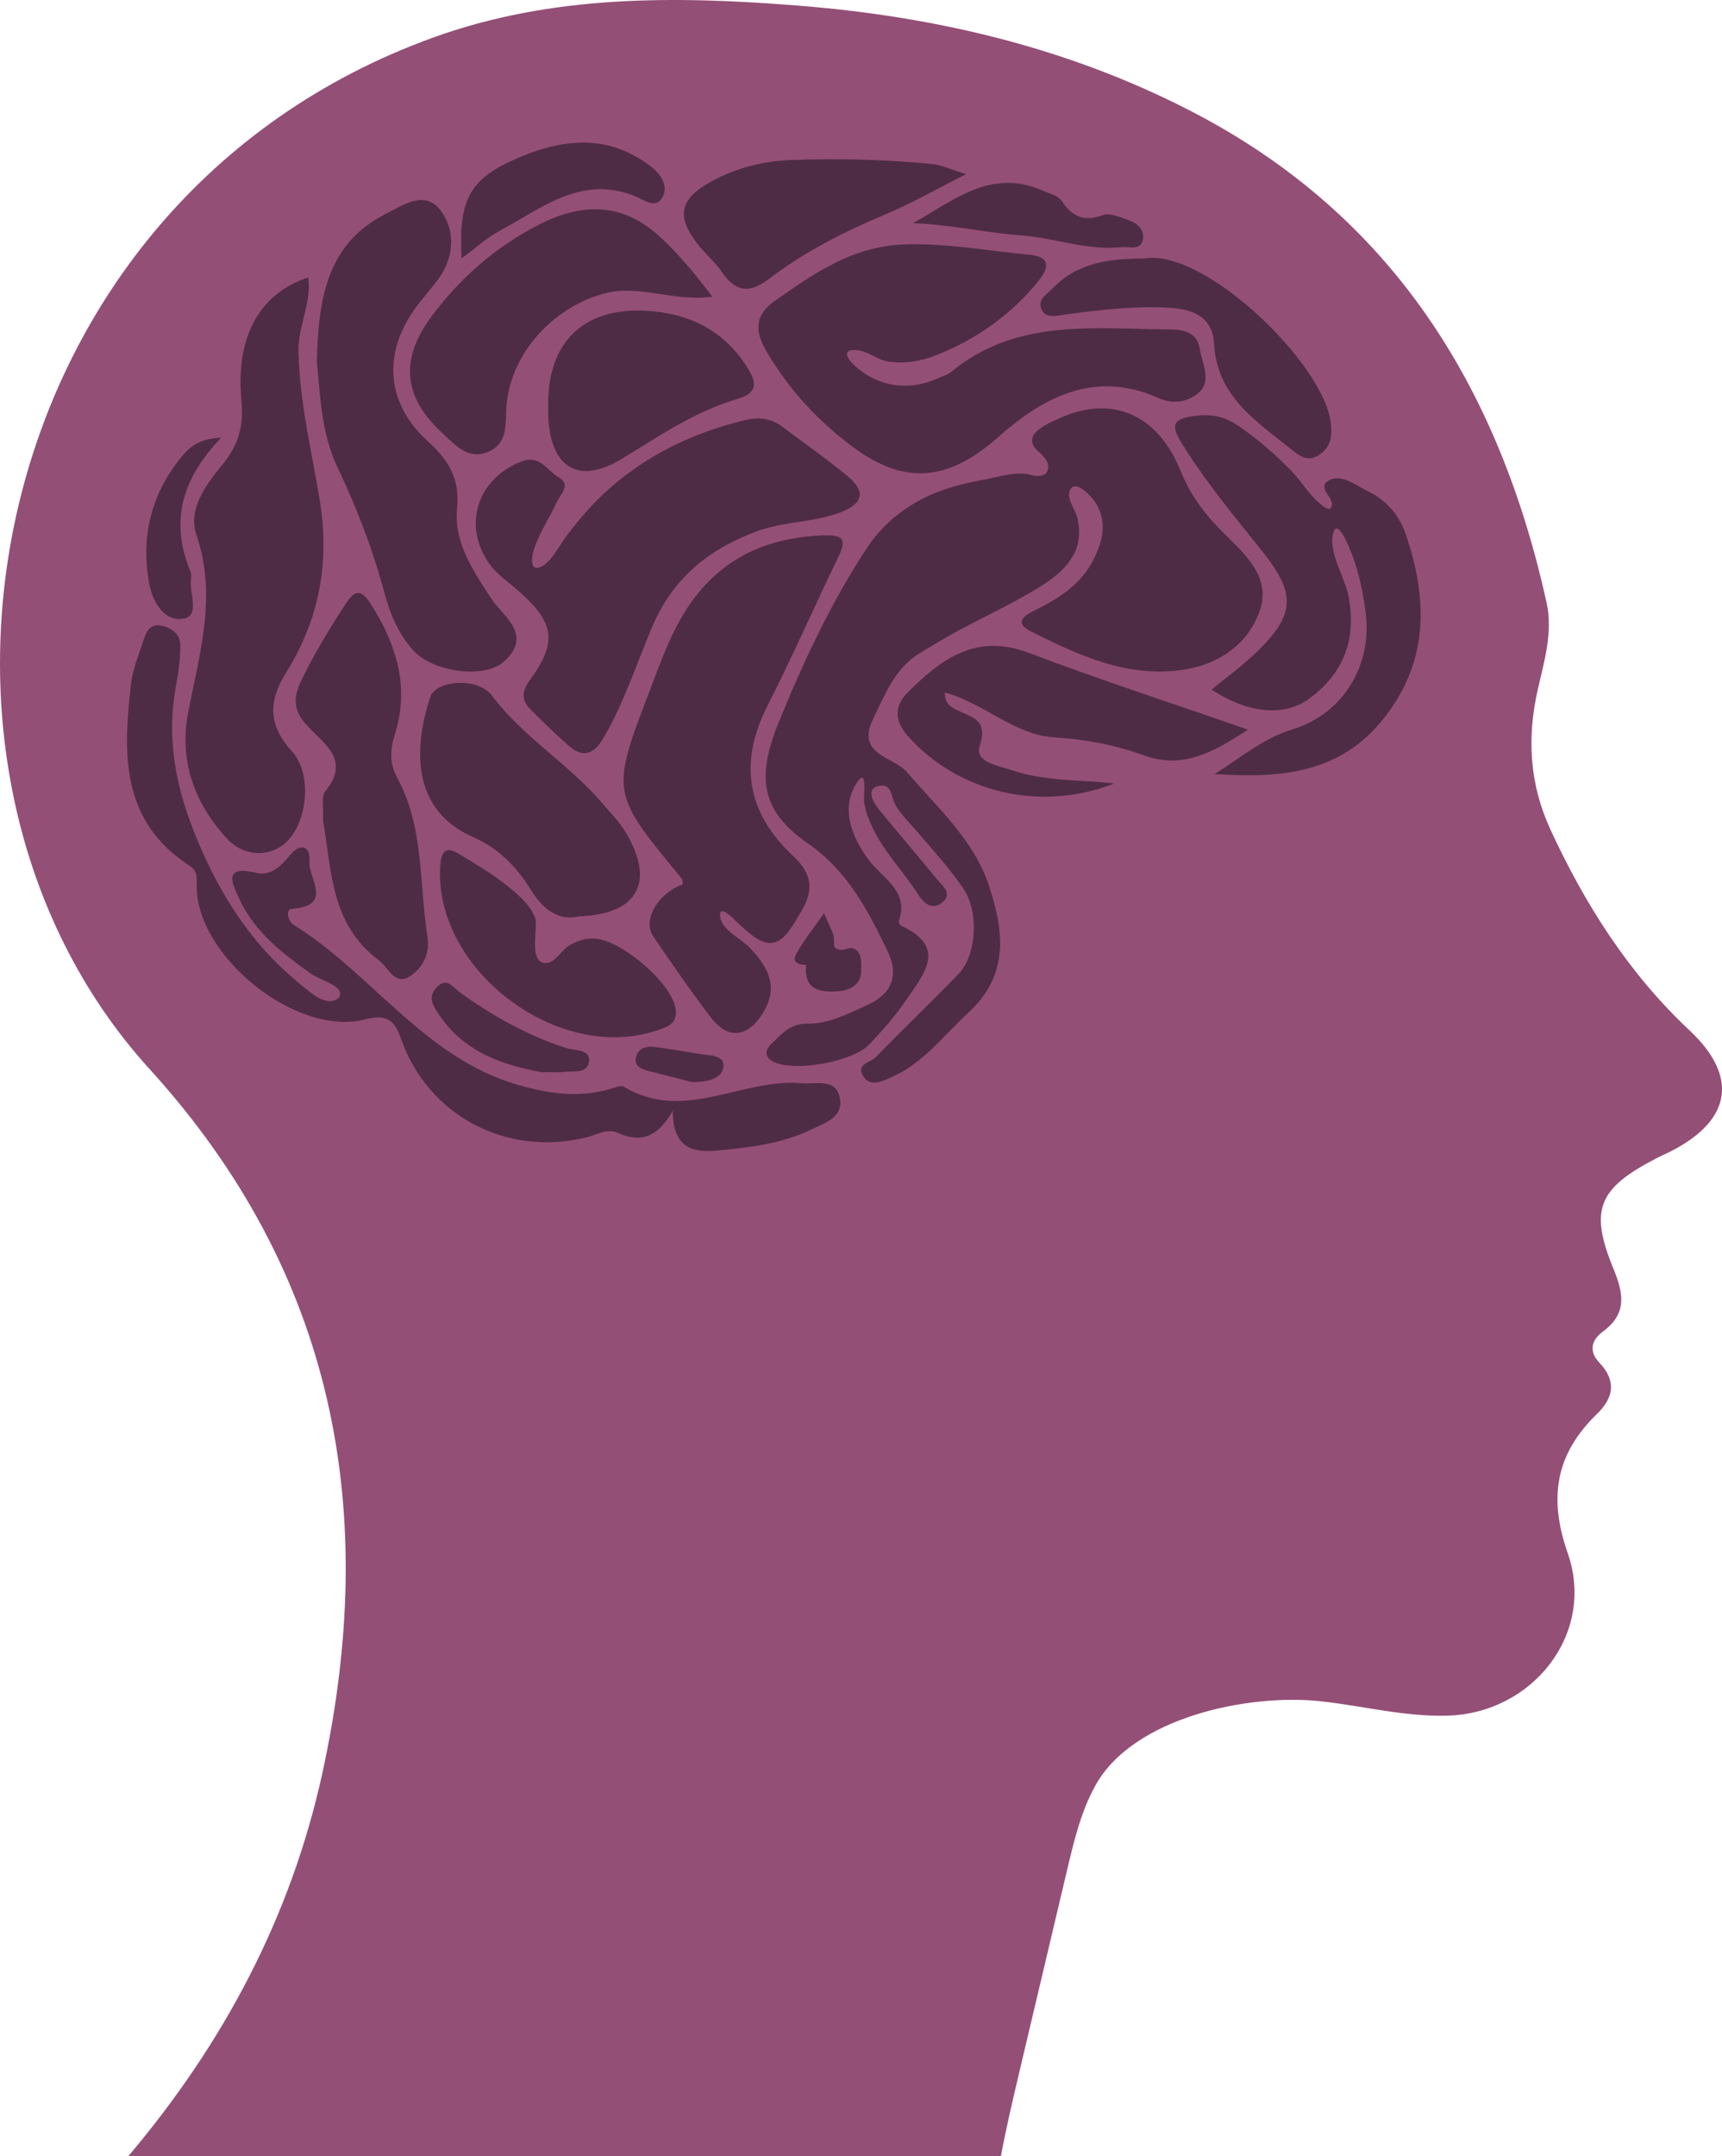 <?xml version="1.0" encoding="UTF-8"?>
<svg id="Layer_2" data-name="Layer 2" xmlns="http://www.w3.org/2000/svg" viewBox="0 0 1149.44 1438.79">
  <defs>
    <style>
      .cls-1 {
        fill: #4f2c45;
      }

      .cls-2 {
        fill: #944f77;
      }
    </style>
  </defs>
  <g id="Layer_1-2" data-name="Layer 1">
    <g>
      <path class="cls-2" d="M1117.13,767.28c-3.85,2.05-7.89,3.75-11.76,5.76-38.39,19.93-44.64,34.03-28.43,73.45,6.93,16.87,9.23,30.14-7.14,42.14-7.54,5.52-9.4,13.09-2.28,20.57,11.48,12.06,9.74,23.38-1.45,34.21-27.55,26.64-32.66,55.7-19.6,93.01,18.72,53.48-23.22,106.8-80.28,108.39-28.67.8-56.34-6.5-84.51-9.59-48.25-5.29-125.15,10.64-150.43,56.05-9.64,17.31-14.3,36.87-18.86,56.14-10.56,44.63-21.11,89.26-31.67,133.88-4.51,19.05-9.02,38.22-12.62,57.5H85.62c63.12-74.66,108.43-159.04,129.55-255.61,38.29-175.06,8.35-333.89-115.32-469.81C-81.89,513.65-13.61,134.67,289.02,25.1,368.32-3.62,450.62-2.79,533,3.76c91.44,7.28,179.54,27.91,261.76,70.27,134.48,69.3,205.72,184.25,237.54,327.83,4.43,20-1.5,39.16-5.82,58.2-7.35,32.37-5.51,63.39,8.56,93.75,23.16,50,52.17,95.72,92.73,133.74,32.39,30.35,28.17,59.12-10.64,79.73Z"/>
      <g>
        <path class="cls-1" d="M558.99,633.32c-3.6-1.5-1.75-4.15-2.57-9.02-.34-2.05-6.53-14.79-6.35-15.05-7.08,10.23-13.64,18.38-18.63,27.4-3.09,5.57,1.76,7.21,6.67,7.17-1.83,17.79,10.71,18.52,22.56,17.48,7.01-.61,14.48-4.67,14.18-13.85-.13-4.21.62-10.03-2.89-13.17-4.45-3.99-7.83.61-12.03-.64-.35-.1-.65-.21-.93-.33Z"/>
        <path class="cls-1" d="M891.68,352.75c3.64-1.43,9.71,14.43,10.81,17.28,4.78,12.32,7.3,25.38,9.05,38.44,4.72,35.25-15,67.9-48.67,78.15-20.05,6.1-34.98,19.23-52.12,29.92,41.07,2.55,80.69.76,110.27-34,32.91-38.69,32.66-82.05,16.95-127.07-4.13-11.85-12.81-21.66-24.07-27.22-8.6-4.25-19.17-12.9-27.59-7.22-6.69,4.51,3.28,10.68,2.77,15.71-.58,5.7-5.58,1.33-8.39-1.03-7.31-6.13-11.98-14.54-18.54-21.31-10.59-10.91-22.1-20.95-34.59-29.63-9.89-6.87-18.69-8.75-30.25-7.24-16.01,2.09-15.43,7.01-7.8,19.34,15.74,25.42,34.81,48.1,53.34,71.34,22.6,28.34,21.56,42.25-4.53,67.34-9.14,8.79-19.51,16.3-29.64,24.65,24.96,16.14,48.76,18.17,65.43,5.86,23.47-17.33,31.64-40.55,25.85-68.95-2.5-12.25-13.19-28.34-10.14-41.06.48-1.99,1.12-3,1.86-3.29Z"/>
        <path class="cls-1" d="M698.89,314.83c-.09.15-.19.29-.3.43-2.27,2.94-6.77,2.67-10.35,1.65-9.75-2.76-21.75,1.4-31.87,3.22-10.18,1.83-20.29,4.28-29.97,7.96-19.59,7.46-36.29,20.17-47.86,37.75-23.96,36.4-42.49,76.21-58.92,116.54-15.13,37.13-10.99,59.12,19.52,80.33,26.88,18.69,39.97,44.48,53.27,71.86,8.39,17.28,1.74,29.03-12.84,35.71-12.91,5.92-26.24,13.07-41.17,12.83-11-.18-17.09,7.18-23.71,13.65-4.4,4.3-4.34,9,2.19,12.02,13.98,6.46,52.12-.11,63.44-11.95,9.03-9.44,17.7-19.46,25.04-30.23,11.32-16.62,27.01-34.51-3.43-48.64-1-.46-2.25-2.5-1.97-3.31,7.01-20.08-10.35-28.11-19.6-40.23-11.94-15.66-20.1-36.07-7.46-53.46,6.02-8.28,3.49,11.44,3.84,13.97,1.13,8.04,4.62,15.87,8.58,22.88,7.94,14.08,19.21,25.89,27.87,39.5,3.72,5.87,9.76,10.44,16.28,4.44,6.28-5.78-.32-10.54-3.73-14.71-12.83-15.71-26.06-31.09-38.94-46.77-3.61-4.4-9.8-14.54.67-15.99,7.57-1.05,7.36,6.8,9.52,11.36,3.34,7.05,10.53,13.74,15.55,19.66,10.61,12.51,21.79,24.6,30.91,38.28,9.92,14.89,8.49,43.7-3.45,56.11-18.08,18.8-37.06,36.73-55.16,55.51-3.49,3.62-13.38,4.78-8.98,12.38,4.74,8.19,12.4,4.17,19.26,1.17,21.42-9.38,34.84-27.93,51.37-43.13,27.29-25.09,23.58-54.12,13.89-83.96-10.19-31.36-34.66-52.67-55.43-76.92-8.2-9.58-33.9-11.06-22.14-35,8.06-16.4,14.36-33.58,30.89-43.73,8.65-5.31,17.36-10.53,26.29-15.35,14.06-7.59,28.53-14.41,42.45-22.24,13.4-7.54,30.37-16.98,36.04-32.32,2.4-6.48,2.21-13.36.81-20.05-1.04-4.96-6.86-12.52-5.53-17.61,2.35-9.01,11.88-.12,15.42,4.15,7.22,8.67,8.52,19.95,5.03,30.54-7.33,22.24-21.79,33.34-42.62,43.69-6.52,3.24-15.97,8.14-3.49,14.45,31.86,16.13,64.68,31.24,101.76,25.64,23.61-3.57,43.24-16.85,51.08-39.54,7.49-21.68-8.97-36.74-23.04-50.59-12.56-12.36-22.94-25.39-29.72-42.28-15.32-38.16-45.88-50.97-80.12-35.8-5.05,2.24-16.5,6.99-18.63,12.68-2.51,6.71,4.78,9.93,8.25,14.62,1.88,2.54,2.83,6.22,1.19,8.85Z"/>
        <path class="cls-1" d="M481.22,608.27c2.36-2.14,11.03,7.58,13.63,9.81,5.41,4.63,13.56,12.66,21.5,10.97,8.13-1.73,13.69-13.18,17.61-19.43,9.09-14.49,8.99-25.88-4.35-38.27-30.93-28.72-36.83-62.13-17.28-100.46,16.47-32.29,30.93-65.61,46.79-98.22,4.94-10.16,6.25-15.94-8.38-15.48-33.52,1.05-62.29,11.5-84.32,38.1-16.16,19.52-24.09,43.02-32.88,65.96-25.98,67.81-25.65,67.93,21.35,124.77.79.96.65,2.69.9,4.07-16.64,6.02-27.13,23.76-19.79,34.63,12.41,18.38,25.08,36.63,38.54,54.25,11.46,14.99,24.5,13.25,34.52-2.67,11.41-18.13,3.22-31.82-9.19-44.48-5.22-5.32-17.78-11.28-19.08-19.64-.34-2.17-.13-3.38.44-3.9Z"/>
        <path class="cls-1" d="M566.23,234.48c.98-.77,2.87-1.12,5.99-.82,7.26.7,13.31,6.42,20.47,7.54,10.78,1.69,21.74-.06,31.84-4.02,26.73-10.49,49.59-26.53,68.13-49.03,9.29-11.28,7.1-17.03-6.1-18.25-28.22-2.61-56.22-8.05-84.78-6.71-33.02,1.55-58.74,19.44-84.38,37.39-12.75,8.93-14.28,19.32-6.01,33.49,14.99,25.67,34.49,46.83,58.1,64.33,34.89,25.87,64,22.39,97.01-6.88,30.58-27.11,64.95-44.88,107.38-25.69,9.74,4.41,20.24,1.89,26.71-4.21,8.31-7.83,1.78-19.26.24-28.88-1.67-10.51-9.87-12.84-19.67-12.9-50.57-.33-102.4-7.69-146.04,28.14-2.72,2.23-6.47,3.22-9.78,4.69-19.02,8.47-39.11,5.47-54.58-8.43-3.9-3.5-6.91-7.86-4.53-9.74Z"/>
        <path class="cls-1" d="M357.36,378.79c-3.64-1.19-2.01-9.43-.4-13.93,3.69-10.28,10.14-19.81,14.67-29.76,2.52-5.53,9.97-11.59,1.28-16.63-7.52-4.36-12.56-15.06-24.25-10.74-30.16,11.15-40.52,43.44-21.46,69.24,4.64,6.28,11.51,10.95,17.53,16.16,25.53,22.05,27.8,34.83,8.78,60.97-5.48,7.54-5.32,13.2.42,19.09,8.09,8.31,16.59,16.24,25.2,24.01,10.21,9.21,17.4,6.07,23.98-5.24,13.62-23.4,21.77-49.1,32.27-73.8,13.7-32.25,37.69-51.87,70.16-63.76,18.06-6.61,37.36-5.69,55.11-12.4,15.73-5.94,17.62-14.05,4.71-24.64-14.02-11.5-28.93-21.92-43.44-32.82-7.63-5.74-16.39-6.26-25.03-4.14-35.84,8.78-67.91,24.37-95.14,50.18-8.5,8.06-16,17.09-23.15,26.35-4.43,5.75-10.27,17.67-16.99,21.04-1.88.94-3.27,1.14-4.26.81Z"/>
        <path class="cls-1" d="M205.71,185.12c-32.36,10.64-48.72,39.53-44.53,82.5,1.62,16.65-2.13,29.39-12.45,42.07-11.05,13.57-23.56,29.79-17.59,47.34,13.84,40.66,2.14,78.8-5.46,117.85-6.28,32.22,3.64,60.4,25.48,84.36,12.2,13.38,31.11,13.2,42.14.38,12.22-14.2,14.58-44.09,1.75-58.09-16.05-17.51-16.11-33.42-3.99-52.87,21.94-35.21,29.24-73.13,22.35-114.96-5.41-32.86-13.43-65.44-14.17-99.18-.37-16.95,8.9-32.25,6.49-49.4Z"/>
        <path class="cls-1" d="M235.52,681.62c2.73-.25,5.41-.71,8.02-1.38,14.61-3.73,19.79.44,24.05,12.66,17.9,51.41,70.19,79.15,123.71,66.09,6.93-1.69,13.89-6.29,21.12-3.03,14.97,6.75,26.5,3.24,36.65-14.83.06,24.32,12.6,28.14,29.12,26.62,21.77-2,43.53-4.42,63.48-14.11,8.82-4.28,21.31-7.99,18.98-20.69-2.58-14.05-16.14-9.26-25.45-10.13-39.62-3.69-78.62,26.62-118.84,2.27-1.87-1.13-5.68.52-8.43,1.36-21.14,6.47-42.27,3.21-62.47-2.63-62.17-17.96-97.37-74.46-149.64-106.8-3.17-1.96-5.82-10.24-.89-10.59,27.92-1.98,10.77-20.73,11.61-31.5.89-11.34-6.55-12.38-13.2-4.06-5.88,7.36-13.21,13.79-21.85,11.64-24.31-6.06-15.67,8.78-11.38,18,10.13,21.74,28.78,35.93,47.83,49.47,3.75,2.67,17.5,7.23,18.85,11.64,1.33,4.35-2.83,6.24-6.39,6.39-7.07.31-15.23-7.49-20.33-11.63-10.19-8.26-19.57-17.49-28-27.53-16.74-19.92-29.53-42.81-39.66-66.7-14.91-35.16-21.77-68.68-14.72-105.65,1.62-8.5,2.65-17.25,2.66-25.89,0-7.5-5.55-11.55-12.51-13.08-7.76-1.71-10.23,4.05-12.05,9.7-3.1,9.65-7.18,19.28-8.34,29.21-5.35,45.94-6.99,91.13,38.55,120.88,5.02,3.28,5.5,6.29,5.29,12.27-1.59,44.58,58.54,96.29,104.25,92.03Z"/>
        <path class="cls-1" d="M211.51,241.33c2.19,20.05,2.36,46.57,13.89,70.77,12.86,26.99,23.49,54.65,31.23,83.57,3.73,13.94,9.37,27.59,19.45,38.58,13.04,14.21,47.14,19.01,60.33,7.19,19.91-17.86-.91-30.29-8.73-42.37-12.09-18.68-24.83-37.19-22.57-59.87,2-19.99-5.81-32.23-19.71-44.93-27.54-25.17-29.96-57.85-8.62-88.01,5.03-7.11,11.1-13.49,16.16-20.59,10.39-14.58,10.99-31.83,1.42-44.92-10.55-14.43-25.25-3.98-37.29,2.18-37.97,19.43-44.61,54.58-45.58,98.41Z"/>
        <path class="cls-1" d="M475.48,197.98c-11.87-15.77-22.41-28.33-34.66-39.69-25.6-23.74-52.85-23.07-82.13-7.85-28.26,14.69-51.47,35.04-70.41,60.38-21.69,29.03-19.3,54.19,7.53,78.71,8.44,7.71,16.79,17.67,30.24,11.88,12.31-5.3,11.41-16.82,11.88-27.94,1.5-35.93,30.13-68.13,65.31-77.61,23.62-6.36,45.78,5.76,72.25,2.11Z"/>
        <path class="cls-1" d="M215.62,547.32c5.65,32.31,4.81,69.47,37.23,93.41,6.23,4.6,10.62,17.21,20.64,10.83,8.41-5.35,13.69-14.92,11.86-26.43-5.68-35.57-2.11-72.86-20.19-106.13-5.03-9.26-4.96-18.4-1.56-29.13,9.95-31.34,1.1-59.84-16.08-86.82-6.81-10.7-11.08-8.93-16.95.11-10.67,16.44-20.85,33.04-29.41,50.8-6.01,12.46-5.07,20.94,4.46,30.92,11.13,11.65,28.3,22.63,11.61,42.98-2.99,3.64-1.1,11.29-1.61,19.46Z"/>
        <path class="cls-1" d="M386.7,611.46c39.1-1.47,50.75-22.85,31.09-55.84-4.4-7.38-10.68-13.68-16.34-20.27-22.22-25.93-52.42-43.53-73.15-71.3-9.18-12.29-37.43-10.47-41.21,1.29-10.02,31.11-14.29,74.41,28.92,93.33,16.26,7.12,28.4,19.18,37.93,34.5,7.44,11.95,17.43,21.85,32.76,18.3Z"/>
        <path class="cls-1" d="M833.04,486.89c-51.27-17.83-99.32-33.45-146.52-51.32-35.12-13.3-58.41,4.29-80.64,26.52-8.92,8.92-8.98,18.85,0,28.94,33.61,37.79,88.39,51.14,137.92,31.76-24.17-2.59-46.82-1.53-68.18-8.78-9.23-3.13-25.32-5.26-21.63-16.45,5.53-16.77-4.31-18.7-13.88-23.08-5.38-2.46-9.55-5.02-9.42-12.39,26.78,7.41,46.42,28.35,73.25,29.95,20.61,1.23,40.47,5.1,59.61,11.98,25.78,9.26,45.74-1.56,69.48-17.15Z"/>
        <path class="cls-1" d="M365.94,269.11c0,2.91-.1,5.81.02,8.71,1.47,34.6,20.42,45.95,49.5,28.14,24.77-15.17,48.81-31.6,76.95-39.8,14.3-4.16,12.14-11.93,6.51-20.88-16.01-25.47-40.18-36.82-69.4-37.99-40.23-1.61-63.6,21.36-63.59,61.82Z"/>
        <path class="cls-1" d="M360.29,641.3c-6.13-5.11-1.01-23.54-3.18-29.03-3.74-9.49-12.55-16.47-20.31-22.59-9.1-7.18-19.28-13.01-29.16-19.15-7.83-4.87-12.87-5.5-13.75,6.77-4.93,69.22,78.49,132.89,145.02,110.16,6.04-2.06,12.88-4.03,12.25-12.93-1.25-17.46-35.65-46.65-53.37-48.17-6.67-.57-12.9,1.38-18.48,4.96-3.93,2.53-9.14,10.72-13.84,11.24-2.28.25-3.95-.24-5.18-1.26Z"/>
        <path class="cls-1" d="M644.89,116.21c-10.6-3.25-16.55-6.18-22.72-6.78-31.12-3-62.32-3.81-93.61-2.69-19.32.69-37.49,5.36-54.15,14.57-21.06,11.64-23.09,23.26-8.56,41.8,4.92,6.27,11.24,11.51,15.72,18.05,9.17,13.39,18.17,15.28,31.85,4.86,23.72-18.06,50.24-31.56,77.85-43.09,17.02-7.1,33.12-16.4,53.62-26.72Z"/>
        <path class="cls-1" d="M763.69,172.48c-22.84.09-44.33,2.63-60.81,19.71-3.72,3.85-10.67,7.62-7.73,14.16,2.95,6.56,10.44,4.27,15.73,3.56,23.73-3.19,47.27-6.03,71.45-4.4,16.55,1.12,27.23,8,28.06,23.73,1.85,35.24,27.97,51.62,51.35,70.46,5.65,4.55,11.3,9.2,19.34,3.48,7.84-5.57,8.15-12.97,7.18-21.26-4.62-39.1-84.2-116.45-124.56-109.43Z"/>
        <path class="cls-1" d="M308.12,172.39c10.02-7.36,17-13.87,25.14-18.23,28.27-15.12,54.68-37.83,90.9-23.16,5.19,2.1,13.17,8.46,17.62,1.39,4.83-7.68-.35-15.84-6.87-20.94-29.54-23.07-60.81-18.83-92.34-4.68-28.97,13-36.72,27.1-34.44,65.62Z"/>
        <path class="cls-1" d="M609.46,148.93c24.72.86,48.3,6.37,72.08,8.14,22.47,1.67,44.01,10.27,66.79,7.85,5.32-.56,13.25,2.7,14.58-5.3,1.26-7.57-5.26-11.47-11.79-13.53-4.78-1.51-10.63-4.12-14.68-2.64-12.35,4.52-20.55,1.71-27.66-9.31-2.36-3.66-8.5-5.05-13.09-7.08-34.13-15.05-59.32,6.8-86.23,21.86Z"/>
        <path class="cls-1" d="M147.66,292.07c-15.59.48-21.83,7.01-27.04,13.44-19.79,24.46-26.63,52.76-21.12,83.55,2.28,12.73,10.5,26.39,23.44,23.69,10.72-2.24,3.05-17.77,4.63-27.24.23-1.37.05-3-.49-4.29-13.35-32.27-6.65-60.79,20.57-89.15Z"/>
        <path class="cls-1" d="M361.22,715.41c8.38,0,11.33.34,14.16-.08,6.69-1.01,17.04,1.76,17.81-7.42.67-7.9-9.35-6.74-15.26-8.62-25.67-8.16-48.8-21.28-70.61-36.83-5.03-3.59-8.95-10.96-16.06-3.44-5.92,6.25-2.24,11.99,1.44,17.57,17.52,26.56,44.88,34.35,68.52,38.82Z"/>
        <path class="cls-1" d="M462.15,722.1c10.97-.22,20.44-2.33,20.76-11.09.26-7.1-9.63-6.69-15.88-7.71-9.92-1.62-19.82-3.44-29.79-4.67-5.17-.64-10.81.3-12.53,6.1-1.97,6.65,3.3,8.65,8.45,9.98,10.45,2.7,20.93,5.34,28.98,7.39Z"/>
      </g>
    </g>
  </g>
</svg>